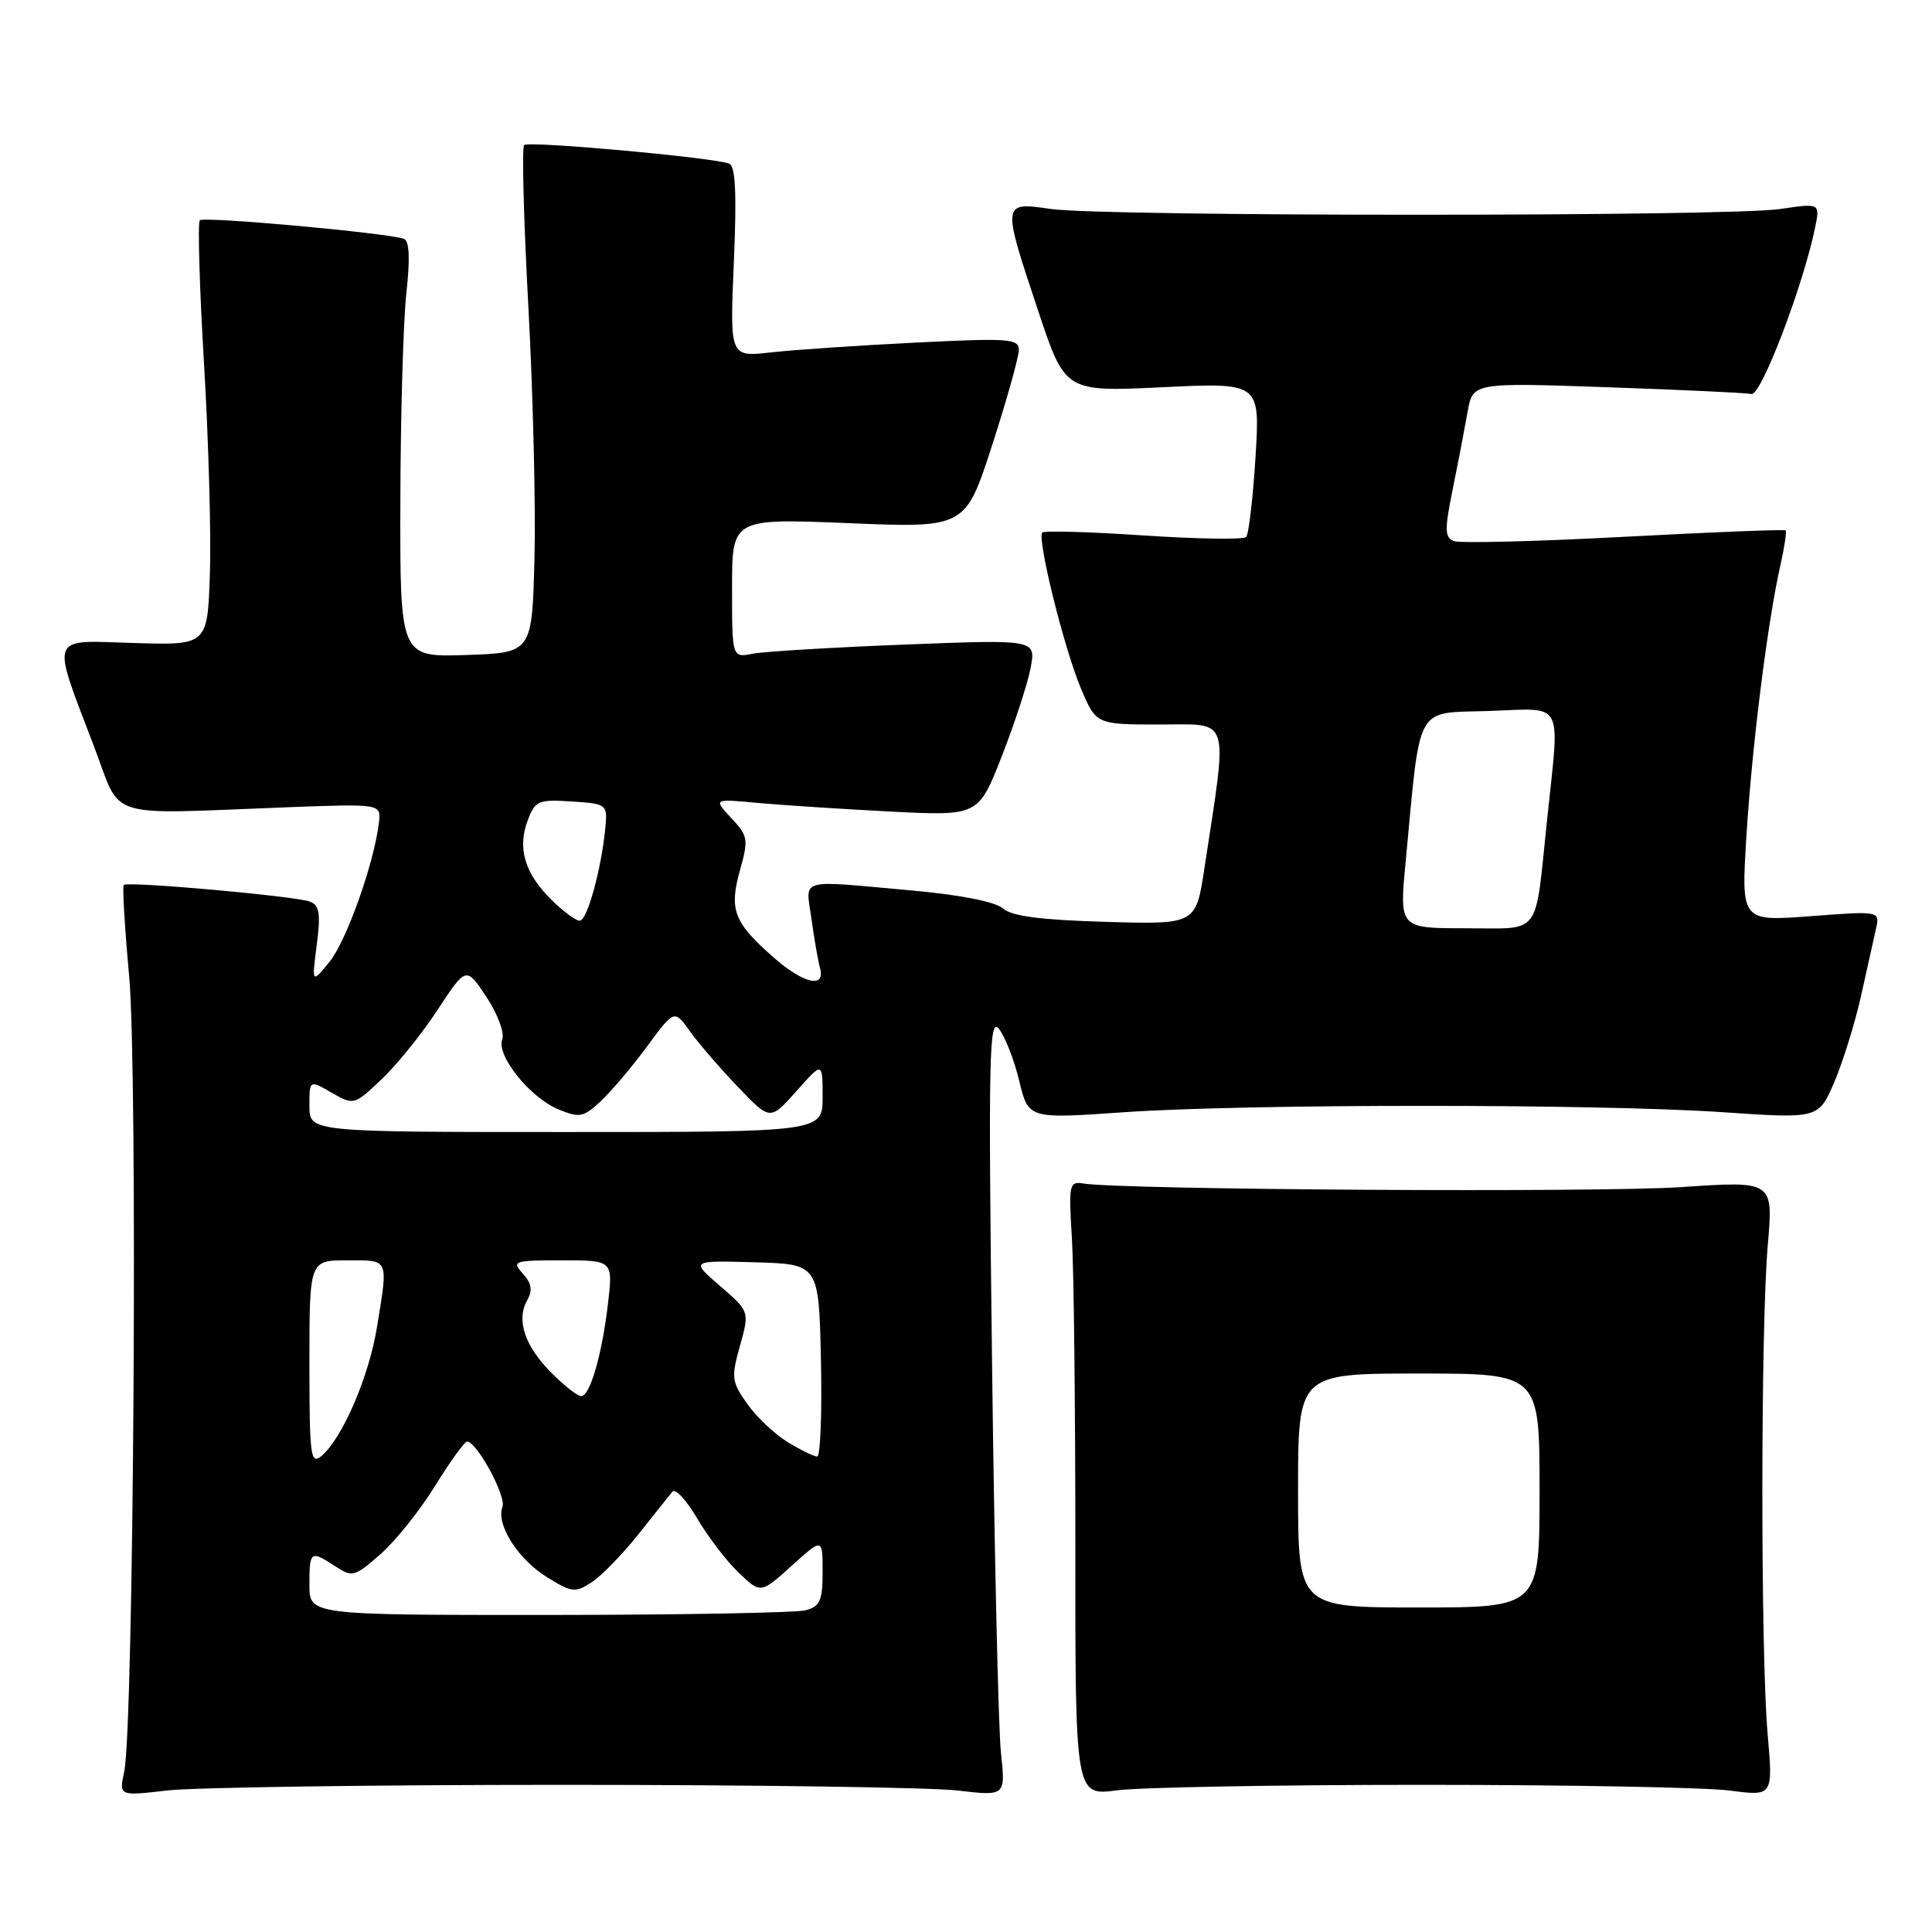 <?xml version="1.0" encoding="UTF-8" standalone="no"?>
<!DOCTYPE svg PUBLIC "-//W3C//DTD SVG 1.1//EN" "http://www.w3.org/Graphics/SVG/1.1/DTD/svg11.dtd" >
<svg xmlns="http://www.w3.org/2000/svg" xmlns:xlink="http://www.w3.org/1999/xlink" version="1.1" viewBox="0 0 256 256">
 <g >
 <path fill="currentColor"
d=" M 74.50 236.50 C 99.80 236.50 123.37 236.84 126.87 237.25 C 133.25 238.00 133.25 238.00 132.63 232.25 C 132.29 229.09 131.76 205.80 131.45 180.50 C 130.95 139.82 131.06 134.71 132.36 136.33 C 133.17 137.34 134.38 140.43 135.05 143.21 C 136.26 148.26 136.26 148.26 148.88 147.38 C 165.09 146.25 211.77 146.25 228.23 147.37 C 240.97 148.24 240.97 148.24 243.06 143.37 C 244.20 140.69 245.79 135.57 246.59 132.00 C 247.38 128.43 248.28 124.42 248.57 123.10 C 249.11 120.70 249.11 120.70 239.91 121.40 C 230.71 122.09 230.71 122.09 231.41 110.80 C 232.14 98.94 234.19 82.55 235.89 75.01 C 236.44 72.56 236.76 70.43 236.61 70.28 C 236.46 70.13 226.83 70.51 215.22 71.13 C 203.60 71.75 193.45 72.00 192.66 71.70 C 191.42 71.22 191.40 70.24 192.49 64.82 C 193.20 61.35 194.08 56.74 194.46 54.60 C 195.15 50.69 195.15 50.69 212.96 51.31 C 222.76 51.65 231.36 52.05 232.08 52.21 C 233.34 52.49 238.92 37.89 240.50 30.20 C 241.18 26.91 241.18 26.91 235.84 27.70 C 229.03 28.71 146.24 28.71 139.25 27.69 C 132.73 26.75 132.74 26.71 137.57 41.21 C 141.14 51.93 141.14 51.93 154.05 51.31 C 166.97 50.69 166.97 50.69 166.36 60.60 C 166.02 66.04 165.46 70.80 165.12 71.16 C 164.78 71.52 158.67 71.42 151.54 70.95 C 144.41 70.47 138.37 70.30 138.11 70.56 C 137.37 71.29 141.01 85.99 143.24 91.25 C 145.25 96.00 145.25 96.00 153.70 96.00 C 163.16 96.00 162.71 94.56 159.60 115.00 C 158.47 122.50 158.47 122.50 146.48 122.15 C 137.90 121.90 134.04 121.40 132.89 120.37 C 131.89 119.49 127.30 118.58 120.89 118.00 C 105.46 116.61 106.78 116.25 107.52 121.75 C 107.88 124.36 108.39 127.29 108.65 128.25 C 109.42 131.02 106.48 130.36 102.50 126.86 C 97.24 122.25 96.59 120.55 98.04 115.35 C 99.20 111.20 99.13 110.77 96.89 108.39 C 94.51 105.84 94.51 105.84 100.50 106.40 C 103.80 106.70 111.71 107.21 118.07 107.54 C 129.64 108.12 129.64 108.12 132.76 100.16 C 134.47 95.78 136.19 90.52 136.57 88.47 C 137.27 84.73 137.27 84.73 119.89 85.41 C 110.32 85.78 101.26 86.33 99.75 86.62 C 97.00 87.16 97.00 87.16 97.00 77.92 C 97.00 68.69 97.00 68.69 112.46 69.32 C 127.91 69.96 127.91 69.96 131.46 59.00 C 133.41 52.97 135.00 47.29 135.00 46.37 C 135.00 44.87 133.68 44.78 121.25 45.40 C 113.69 45.78 105.07 46.36 102.10 46.70 C 96.70 47.31 96.70 47.31 97.24 34.72 C 97.63 25.59 97.46 22.01 96.61 21.68 C 94.48 20.86 70.02 18.65 69.45 19.22 C 69.14 19.53 69.39 29.17 70.01 40.64 C 70.63 52.11 71.00 67.12 70.82 74.00 C 70.50 86.50 70.50 86.50 61.75 86.79 C 53.00 87.08 53.00 87.08 53.05 66.29 C 53.08 54.86 53.44 42.48 53.85 38.78 C 54.35 34.24 54.25 31.92 53.52 31.65 C 51.51 30.88 27.01 28.65 26.48 29.19 C 26.18 29.48 26.43 38.00 27.03 48.11 C 27.63 58.23 27.99 70.78 27.81 76.00 C 27.50 85.50 27.50 85.50 17.72 85.20 C 6.37 84.85 6.74 83.88 12.49 99.00 C 16.20 108.73 13.53 107.90 38.00 106.97 C 50.50 106.50 50.50 106.50 50.21 109.00 C 49.58 114.35 45.93 124.64 43.68 127.42 C 41.31 130.34 41.31 130.34 41.97 125.21 C 42.51 121.06 42.33 119.96 41.07 119.47 C 39.17 118.74 16.92 116.75 16.40 117.26 C 16.20 117.46 16.53 122.94 17.12 129.44 C 18.26 141.94 17.72 228.77 16.46 234.75 C 15.77 237.99 15.77 237.99 22.14 237.25 C 25.64 236.84 49.20 236.50 74.50 236.50 Z  M 188.50 236.50 C 207.75 236.50 226.07 236.84 229.22 237.26 C 234.94 238.01 234.94 238.01 234.22 229.76 C 233.28 218.98 233.29 175.89 234.24 164.98 C 234.98 156.47 234.98 156.47 222.74 157.30 C 211.93 158.04 148.67 157.66 143.53 156.82 C 141.68 156.52 141.59 156.97 142.03 164.00 C 142.29 168.12 142.49 186.45 142.49 204.73 C 142.47 237.96 142.47 237.96 147.99 237.23 C 151.02 236.83 169.25 236.50 188.50 236.50 Z  M 41.00 210.00 C 41.00 205.49 41.14 205.39 44.44 207.55 C 46.68 209.02 47.00 208.94 50.41 205.94 C 52.39 204.21 55.65 200.13 57.65 196.89 C 59.65 193.65 61.56 191.01 61.89 191.01 C 63.19 191.04 67.11 198.27 66.58 199.66 C 65.69 201.98 68.62 206.60 72.50 209.00 C 75.79 211.03 76.23 211.08 78.42 209.64 C 79.73 208.79 82.50 205.93 84.60 203.29 C 86.69 200.66 88.71 198.12 89.10 197.65 C 89.48 197.18 90.95 198.77 92.37 201.18 C 93.78 203.59 96.25 206.83 97.86 208.37 C 100.80 211.18 100.80 211.18 104.90 207.47 C 109.00 203.77 109.00 203.77 109.00 208.27 C 109.00 212.09 108.66 212.86 106.75 213.37 C 105.51 213.70 90.21 213.98 72.75 213.99 C 41.00 214.00 41.00 214.00 41.00 210.00 Z  M 41.00 180.62 C 41.00 167.00 41.00 167.00 46.00 167.00 C 51.62 167.00 51.45 166.63 49.95 175.86 C 48.89 182.43 45.34 190.64 42.58 192.94 C 41.15 194.12 41.00 192.92 41.00 180.62 Z  M 104.39 191.10 C 102.68 190.05 100.26 187.78 99.03 186.04 C 96.94 183.10 96.87 182.55 98.05 178.32 C 99.32 173.77 99.32 173.77 95.41 170.40 C 91.50 167.02 91.50 167.02 100.00 167.26 C 108.50 167.50 108.50 167.50 108.78 180.25 C 108.93 187.26 108.71 193.00 108.28 193.00 C 107.85 192.99 106.10 192.14 104.39 191.10 Z  M 73.08 181.92 C 69.54 178.38 68.38 174.94 69.84 172.32 C 70.60 170.97 70.45 170.05 69.27 168.75 C 67.78 167.10 68.07 167.00 74.46 167.00 C 81.23 167.00 81.23 167.00 80.56 172.75 C 79.76 179.55 78.18 185.00 77.00 185.00 C 76.53 185.00 74.77 183.62 73.08 181.92 Z  M 41.00 146.55 C 41.00 143.09 41.00 143.09 43.95 144.79 C 46.89 146.47 46.93 146.46 50.58 142.99 C 52.61 141.07 55.95 136.92 58.01 133.77 C 61.77 128.05 61.77 128.05 64.46 132.11 C 65.94 134.35 66.88 136.87 66.55 137.72 C 65.74 139.85 70.21 145.43 73.98 146.99 C 76.80 148.16 77.30 148.06 79.63 145.89 C 81.03 144.57 83.79 141.31 85.76 138.63 C 89.35 133.76 89.35 133.76 91.40 136.63 C 92.53 138.21 95.39 141.53 97.76 144.00 C 102.05 148.50 102.05 148.50 105.53 144.58 C 109.00 140.67 109.00 140.67 109.00 145.33 C 109.00 150.00 109.00 150.00 75.00 150.00 C 41.00 150.00 41.00 150.00 41.00 146.55 Z  M 186.25 114.25 C 188.26 92.95 187.39 94.54 197.25 94.21 C 207.44 93.87 206.69 92.47 204.98 108.79 C 203.35 124.33 204.36 123.00 194.19 123.00 C 185.42 123.00 185.42 123.00 186.25 114.25 Z  M 72.97 119.13 C 69.49 115.65 68.54 112.35 69.94 108.66 C 70.91 106.10 71.35 105.91 75.75 106.20 C 80.36 106.49 80.49 106.59 80.23 109.50 C 79.74 114.94 77.82 122.00 76.82 122.00 C 76.29 122.00 74.55 120.71 72.97 119.13 Z  M 172.00 197.50 C 172.00 182.00 172.00 182.00 188.00 182.00 C 204.00 182.00 204.00 182.00 204.00 197.50 C 204.00 213.00 204.00 213.00 188.00 213.00 C 172.00 213.00 172.00 213.00 172.00 197.50 Z "/>
</g>
</svg>